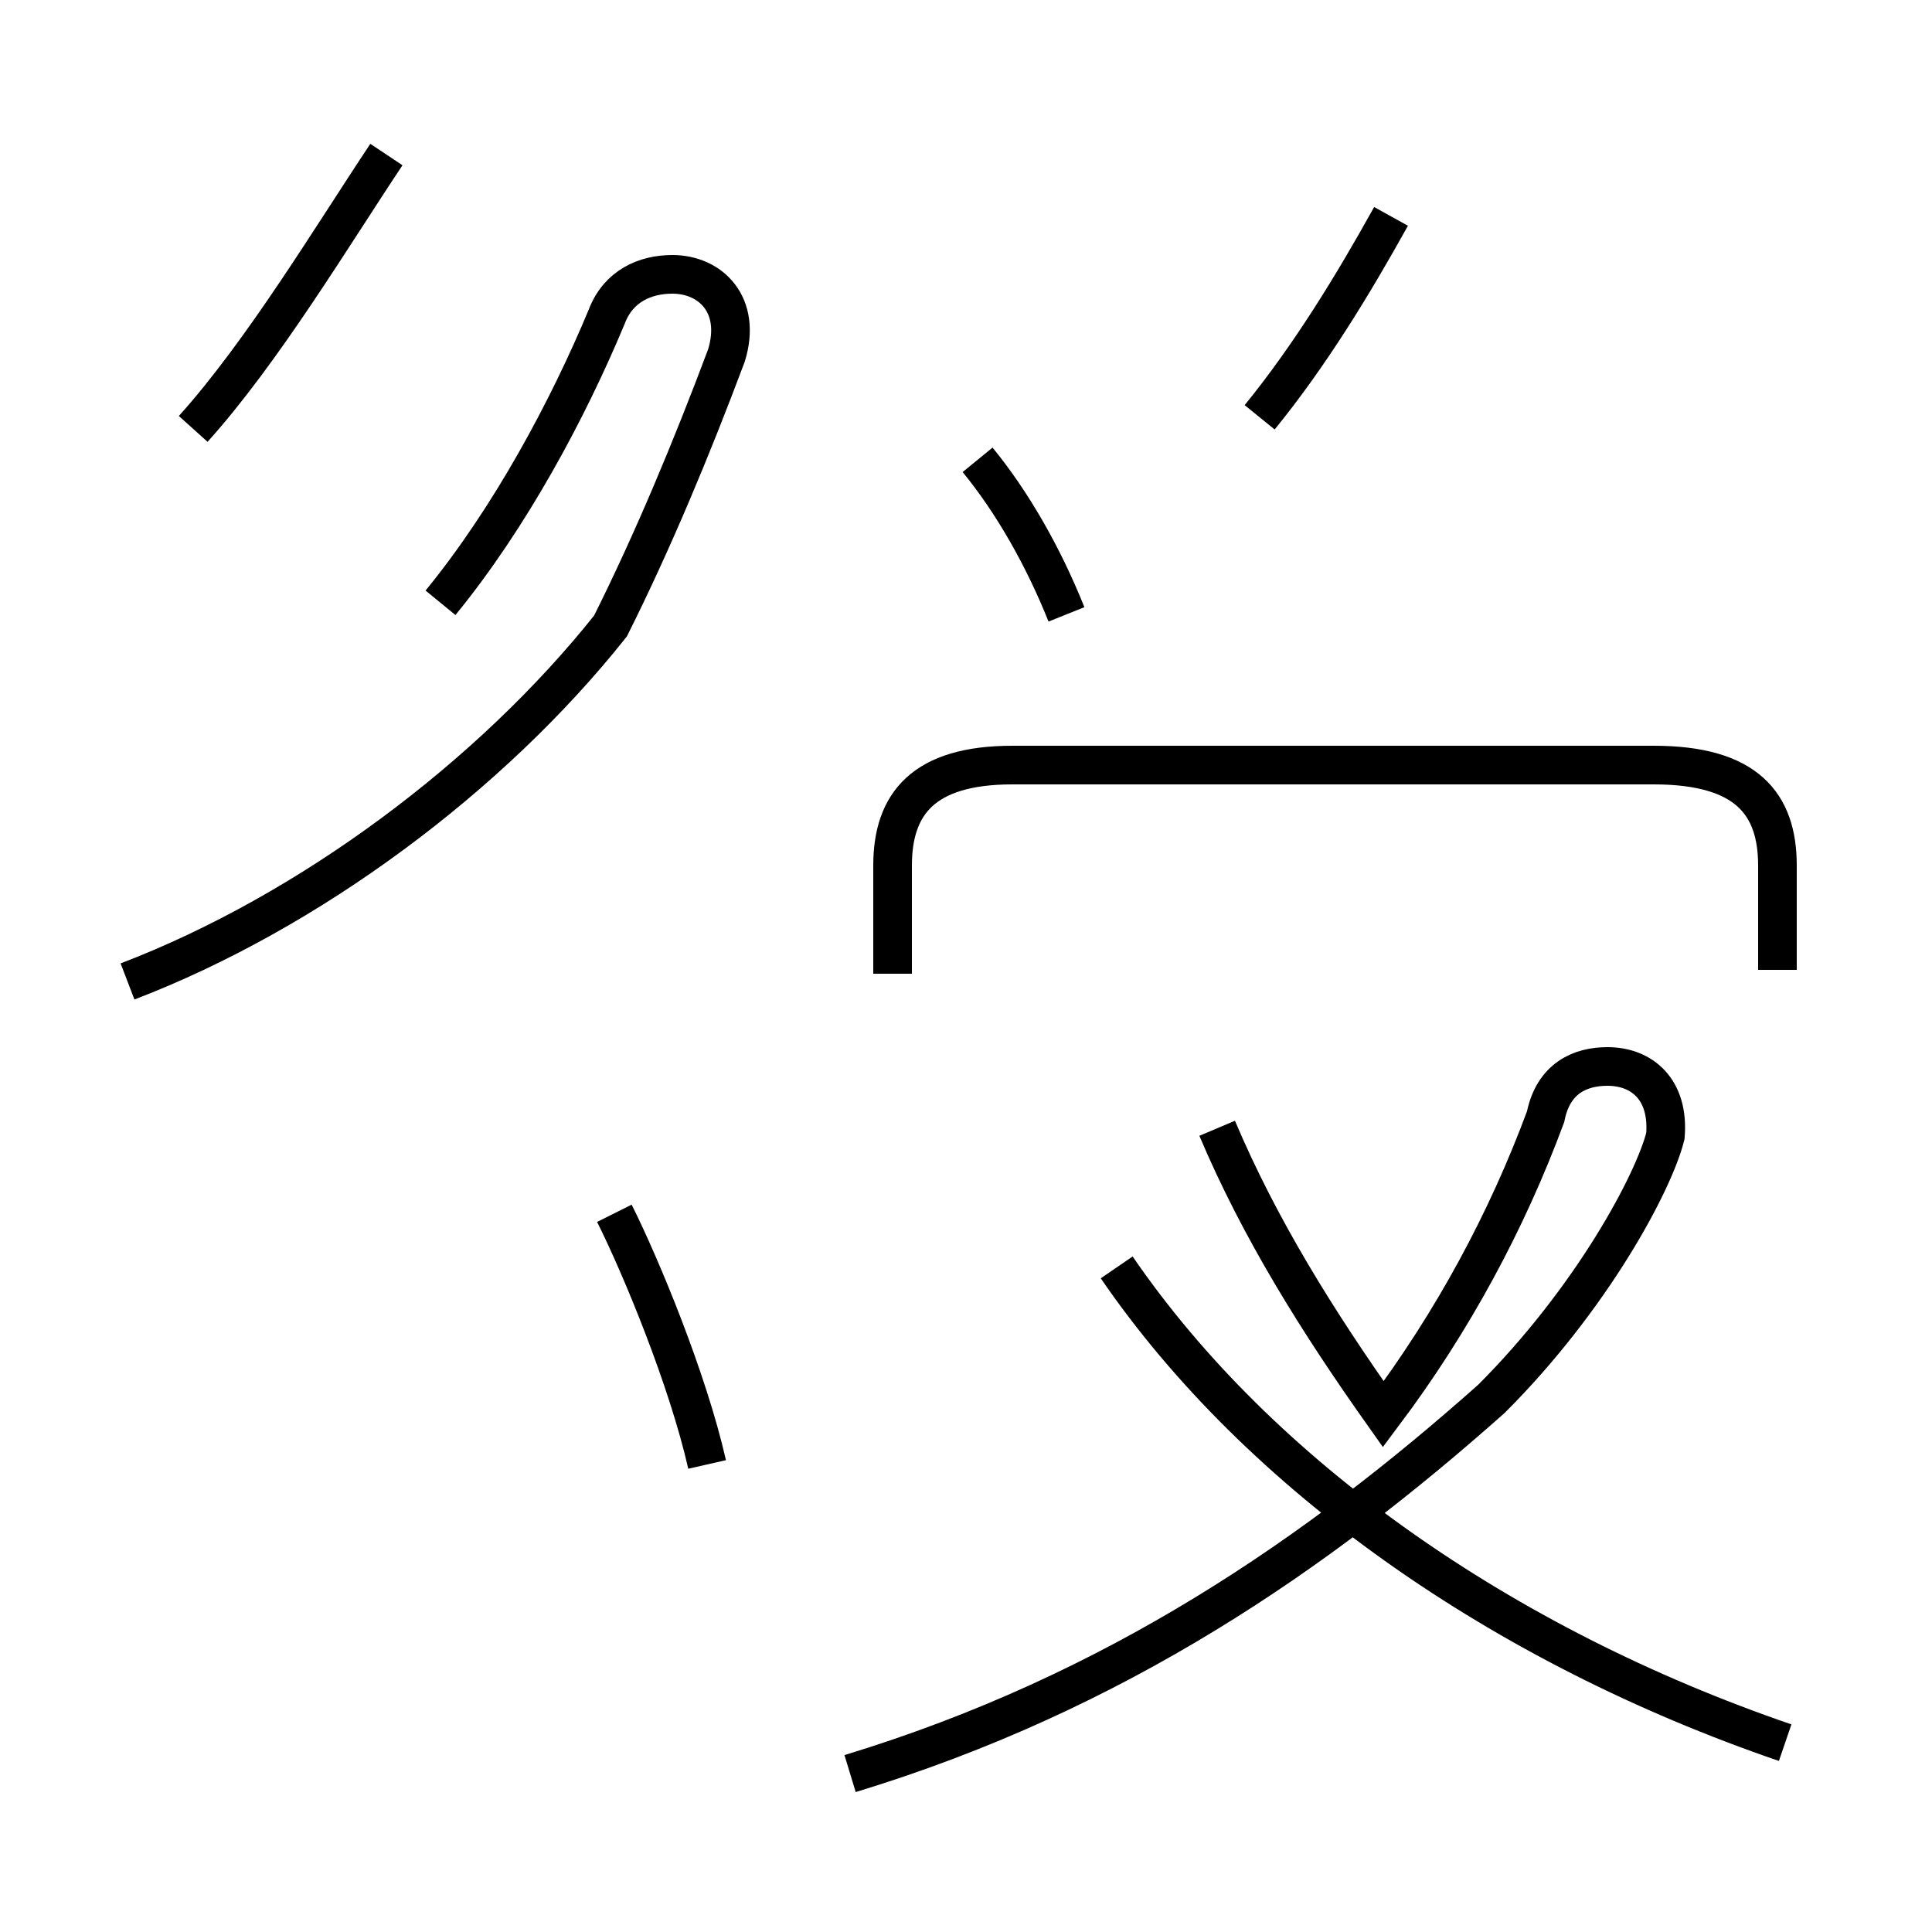 <?xml version='1.0' encoding='utf8'?>
<svg viewBox="0.0 -44.0 50.0 50.0" version="1.1" xmlns="http://www.w3.org/2000/svg">
<rect x="0.0" y="-44.0" width="50.0" height="50.0" fill="#808080" stroke="none"/>
<rect x="-1000" y="-1000" width="2000" height="2000" stroke="white" fill="white"/>
<g style="fill:none; stroke:#000000;  stroke-width:1">
<path d="M 5.0 32.9 C 6.8 34.9 8.6 37.9 10.0 40.0 M 3.3 18.6 C 8.0 20.4 12.7 23.9 15.8 27.8 C 16.9 30.0 17.9 32.4 18.8 34.8 C 19.2 36.1 18.4 36.9 17.4 36.9 C 16.7 36.9 16.0 36.6 15.7 35.8 C 14.7 33.4 13.2 30.6 11.4 28.4 M 18.3 6.1 C 17.8 8.3 16.6 11.2 15.9 12.6 M 27.6 28.1 C 27.0 29.6 26.2 31.0 25.3 32.1 M 32.6 33.2 C 33.9 34.8 35.0 36.6 36.0 38.4 M 23.1 18.8 L 23.1 21.6 C 23.1 23.2 23.9 24.2 26.2 24.2 L 42.8 24.2 C 45.2 24.2 46.0 23.2 46.0 21.6 L 46.0 18.9 M 22.0 -1.9 C 28.9 0.2 34.1 3.8 38.6 7.8 C 41.2 10.4 42.8 13.4 43.1 14.6 C 43.2 15.8 42.5 16.4 41.6 16.4 C 40.9 16.4 40.2 16.1 40.0 15.1 C 39.0 12.4 37.6 9.8 35.8 7.4 C 34.1 9.8 32.6 12.2 31.5 14.8 M 46.2 -1.1 C 38.9 1.4 32.6 5.8 28.9 11.2" transform="scale(1, -1)" />
</g>
</svg>